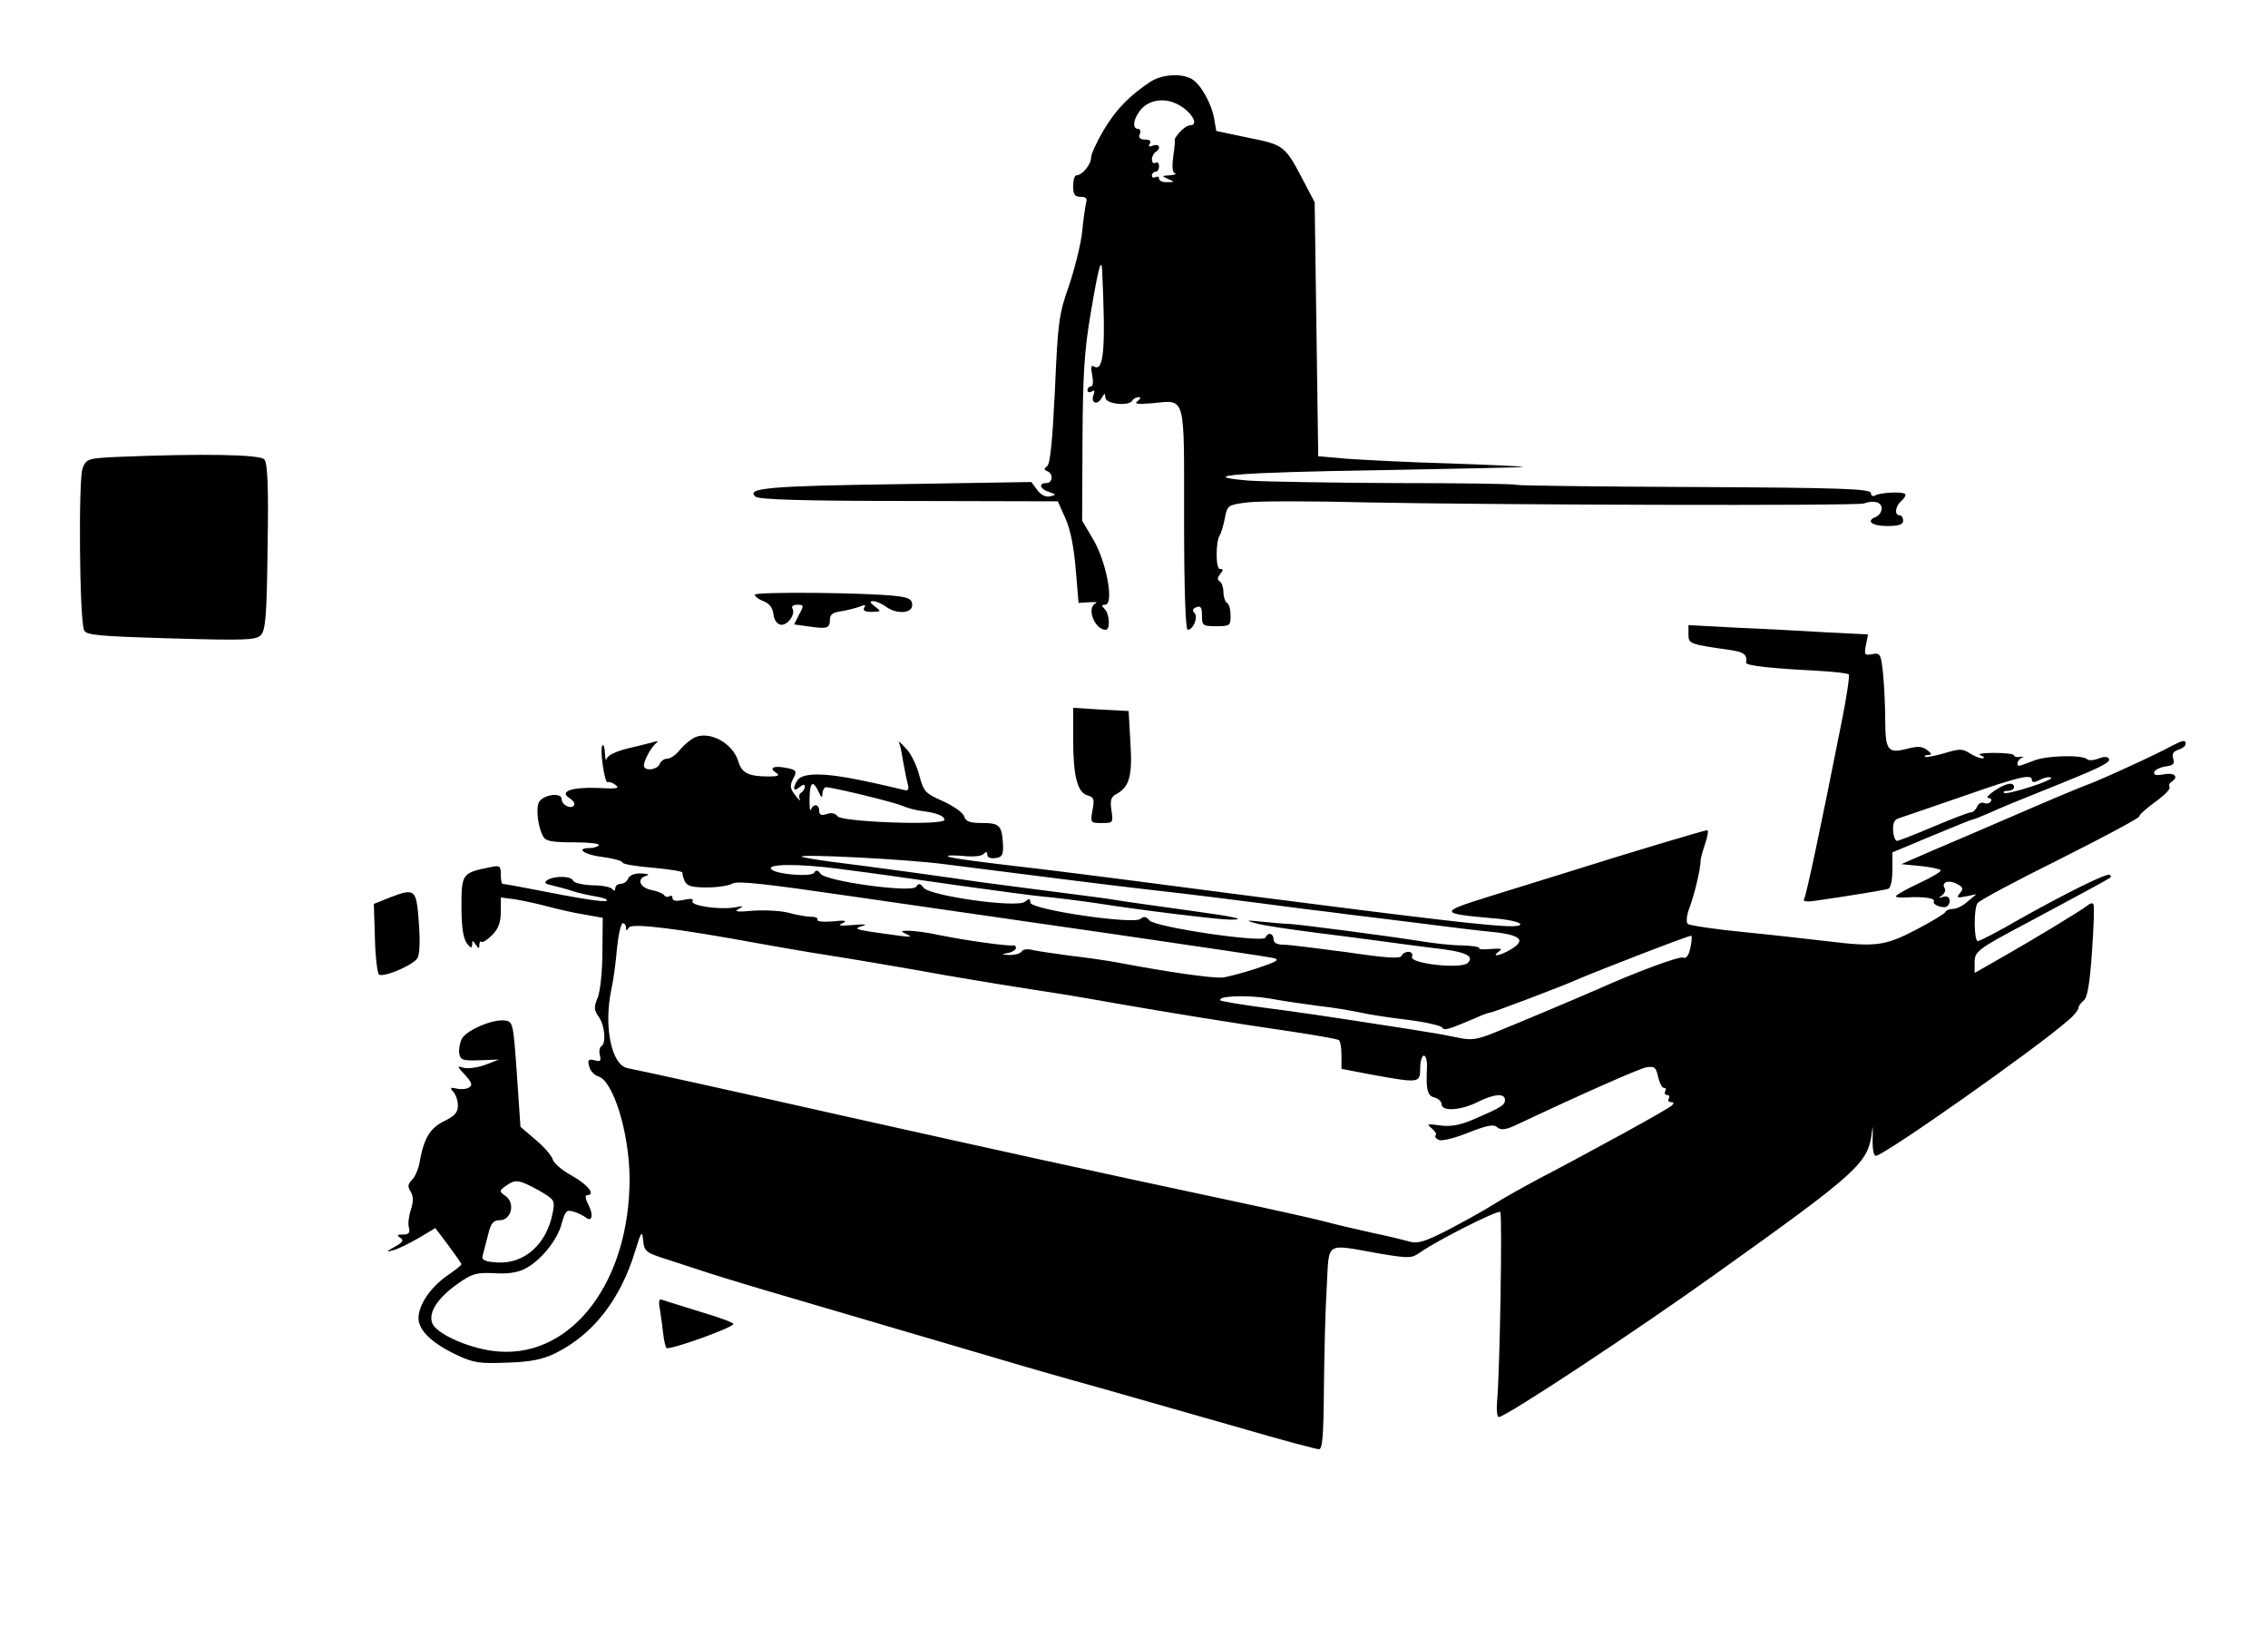 <?xml version="1.0" standalone="no"?>
<!DOCTYPE svg PUBLIC "-//W3C//DTD SVG 20010904//EN"
 "http://www.w3.org/TR/2001/REC-SVG-20010904/DTD/svg10.dtd">
<svg version="1.0" xmlns="http://www.w3.org/2000/svg"
 width="634pt" height="455pt" viewBox="0 0 634 455"
 preserveAspectRatio="xMidYMid meet">
<g transform="translate(0,455) scale(0.1,-0.1)"
fill="#000000" stroke="none">
<path d="M3215 4321 c-57 -38 -95 -76 -130 -135 -19 -32 -35 -67 -35 -76 0
-20 -25 -50 -41 -50 -5 0 -9 -13 -9 -30 0 -24 4 -30 21 -30 15 0 19 -5 15 -17
-2 -10 -8 -47 -11 -82 -4 -35 -21 -103 -37 -150 -28 -79 -31 -103 -39 -291 -7
-141 -13 -207 -22 -213 -9 -7 -9 -10 1 -14 17 -7 15 -33 -3 -33 -23 0 -18 -17
8 -25 20 -7 20 -8 3 -12 -12 -3 -25 3 -36 17 l-17 23 -369 -6 c-365 -5 -430
-11 -402 -35 10 -8 129 -12 430 -12 l415 -1 21 -47 c14 -30 24 -81 29 -142 l8
-95 30 2 c17 1 24 0 18 -3 -27 -12 -3 -74 28 -74 13 0 11 44 -3 58 -9 9 -9 12
1 12 26 0 5 115 -31 179 l-33 56 1 225 c1 182 5 250 23 355 21 125 30 159 32
119 10 -217 5 -285 -23 -268 -8 5 -9 -3 -5 -24 4 -19 2 -32 -3 -32 -6 0 -10
-5 -10 -11 0 -5 5 -7 12 -3 8 5 9 2 5 -9 -9 -23 10 -31 22 -10 9 15 10 16 11
2 0 -18 65 -25 75 -9 3 6 12 10 18 10 7 0 6 -4 -3 -11 -11 -8 0 -9 40 -6 96 9
90 30 90 -323 0 -193 4 -310 10 -310 16 0 30 36 19 47 -7 7 -5 12 5 16 12 5
16 0 16 -23 0 -28 2 -30 40 -30 38 0 40 2 40 29 0 17 -4 33 -10 36 -5 3 -10
17 -10 30 0 13 -5 27 -10 30 -8 5 -7 11 1 21 9 11 9 14 -1 14 -12 0 -12 77 0
95 4 6 10 27 14 47 7 36 8 37 63 44 32 4 181 4 333 0 344 -7 1370 -10 1390 -3
28 10 50 4 50 -14 0 -9 -7 -19 -15 -23 -30 -11 -14 -26 30 -26 33 0 45 4 45
15 0 8 -4 15 -10 15 -15 0 -12 26 5 40 8 7 13 15 11 19 -5 8 -71 5 -85 -4 -6
-3 -11 0 -11 7 0 12 -84 15 -492 17 -270 1 -495 4 -498 6 -4 3 -158 5 -343 5
-184 1 -367 4 -407 7 -153 13 -30 23 364 29 223 4 405 8 404 9 -2 2 -95 6
-208 10 -113 3 -241 10 -285 13 l-80 7 -5 355 -5 355 -29 55 c-54 104 -56 105
-156 125 l-90 19 -6 35 c-8 44 -39 98 -64 111 -30 16 -83 12 -115 -9z m78 -63
c38 -20 60 -58 34 -58 -7 0 -20 -9 -30 -20 -9 -11 -15 -20 -13 -20 1 0 0 -20
-4 -45 -4 -29 -3 -46 4 -49 6 -2 0 -5 -14 -6 -23 -1 -23 -2 -5 -10 19 -8 19
-9 -2 -9 -13 -1 -23 4 -23 10 0 5 -4 7 -10 4 -5 -3 -10 -1 -10 4 0 6 5 11 10
11 6 0 10 7 10 16 0 8 -4 12 -10 9 -5 -3 -10 1 -10 9 0 8 5 18 10 21 17 10 11
25 -7 18 -11 -4 -14 -3 -9 5 5 8 0 12 -13 12 -14 0 -19 5 -15 15 4 8 1 15 -5
15 -18 0 -12 32 11 57 24 25 66 30 101 11z"/>
<path d="M324 3273 c-78 -4 -82 -5 -93 -31 -12 -29 -9 -422 4 -453 5 -14 40
-17 242 -23 208 -6 238 -5 252 9 13 13 17 52 19 246 3 168 0 234 -9 245 -11
14 -172 17 -415 7z"/>
<path d="M2110 2888 c0 -5 11 -13 24 -18 16 -6 26 -18 28 -36 2 -17 10 -28 21
-30 19 -2 42 30 32 46 -3 6 3 10 14 10 18 0 19 -2 5 -27 l-14 -28 43 -6 c49
-7 57 -5 57 20 0 14 9 20 33 23 17 3 41 9 51 13 14 6 17 5 12 -3 -5 -8 2 -12
21 -12 27 1 27 1 9 15 -15 11 -16 15 -5 15 8 0 24 -7 35 -15 29 -22 74 -20 74
4 0 16 -9 21 -42 25 -77 10 -398 13 -398 4z"/>
<path d="M4720 2777 c0 -26 2 -27 113 -43 42 -6 52 -13 48 -36 -1 -8 70 -16
192 -22 49 -3 92 -7 95 -11 3 -3 -6 -65 -21 -138 -58 -293 -98 -481 -104 -490
-4 -6 9 -8 33 -4 71 10 189 29 202 33 7 2 12 22 12 53 l0 49 110 46 c60 25
112 46 115 46 3 0 25 9 48 19 23 11 87 37 142 59 165 66 197 81 190 92 -3 6
-15 6 -29 0 -13 -5 -27 -6 -31 -2 -13 13 -111 11 -148 -3 -20 -8 -40 -15 -42
-15 -11 0 -4 19 8 23 6 2 4 3 -5 2 -10 -2 -18 0 -18 4 0 4 -25 7 -56 7 -32 0
-48 -3 -37 -7 10 -4 12 -8 5 -8 -7 -1 -23 6 -36 14 -20 13 -28 13 -71 0 -27
-8 -51 -12 -54 -10 -2 3 2 5 10 5 10 1 9 4 -4 14 -14 11 -27 11 -58 3 -52 -13
-59 -4 -59 84 0 36 -3 93 -6 126 -6 56 -8 59 -30 55 -22 -4 -23 -2 -18 25 l6
30 -119 6 c-65 4 -178 10 -250 13 l-133 7 0 -26z m960 -407 c0 -7 7 -7 21 0
11 6 25 10 32 7 7 -2 -19 -14 -57 -26 -37 -12 -71 -20 -74 -17 -3 4 2 6 11 6
10 0 17 5 17 10 0 16 -22 12 -55 -10 -16 -11 -24 -20 -17 -20 7 0 11 -4 7 -10
-3 -5 -12 -7 -19 -4 -7 3 -16 -2 -19 -10 -4 -9 -11 -16 -17 -16 -6 0 -53 -18
-105 -40 -52 -22 -98 -40 -102 -40 -5 0 -10 13 -11 29 -1 20 3 30 15 34 10 3
90 31 178 61 163 57 195 64 195 46z"/>
<path d="M3000 2482 c0 -101 12 -148 41 -155 17 -5 19 -11 13 -41 -6 -35 -6
-36 26 -36 32 0 32 1 27 35 -4 27 -2 37 12 45 38 20 47 50 41 144 l-5 89 -77
4 -78 5 0 -90z"/>
<path d="M1944 2490 c-12 -5 -30 -20 -42 -34 -11 -14 -27 -26 -36 -26 -9 0
-19 -7 -22 -15 -7 -17 -44 -21 -44 -4 0 14 21 52 34 62 7 6 5 7 -5 4 -9 -3
-42 -11 -72 -18 -34 -8 -58 -20 -61 -29 -2 -8 -4 -2 -5 14 0 16 -4 27 -7 23
-8 -8 6 -108 15 -103 3 2 14 -1 22 -8 13 -9 3 -11 -50 -8 -72 3 -110 -10 -78
-29 9 -6 15 -14 12 -19 -8 -13 -35 0 -35 17 0 19 -50 13 -63 -8 -10 -17 -3
-74 13 -99 7 -11 28 -14 84 -14 41 0 73 -3 70 -8 -3 -4 -14 -8 -25 -8 -42 0
-16 -19 36 -25 30 -4 55 -11 55 -15 0 -5 38 -11 85 -15 46 -4 84 -10 83 -14
-1 -3 2 -14 6 -23 6 -14 20 -18 62 -18 30 0 62 5 72 11 13 8 94 -1 327 -35
171 -25 501 -72 735 -106 234 -34 436 -64 449 -67 20 -5 12 -10 -48 -30 -40
-13 -83 -24 -95 -25 -33 -1 -143 14 -291 42 -27 5 -87 14 -132 19 -45 6 -93
13 -106 16 -14 4 -28 2 -31 -4 -4 -6 -19 -10 -34 -10 -24 2 -24 2 -4 6 12 2
22 9 22 14 0 5 -3 8 -7 7 -13 -3 -135 14 -203 28 -36 8 -76 13 -90 13 -23 0
-24 -1 -5 -10 21 -10 12 -9 -100 7 -44 7 -47 9 -25 16 17 5 8 6 -25 3 -37 -3
-45 -2 -30 5 15 7 8 9 -28 5 -26 -2 -45 0 -42 5 3 4 -5 8 -18 8 -12 0 -40 5
-62 11 -22 6 -67 8 -100 6 -44 -4 -55 -3 -40 5 16 8 14 9 -12 4 -42 -7 -125 5
-117 18 4 6 -5 8 -25 3 -20 -4 -31 -3 -31 5 0 6 -4 9 -9 5 -5 -3 -12 -1 -15 4
-3 4 -19 11 -36 14 -33 7 -41 33 -12 40 9 3 3 5 -14 6 -20 1 -34 -5 -38 -14
-3 -8 -12 -15 -21 -15 -8 0 -15 -6 -15 -12 0 -8 -3 -9 -8 -3 -4 6 -29 11 -57
11 -27 1 -51 7 -53 13 -4 13 -51 14 -71 2 -12 -8 -8 -11 15 -16 16 -4 40 -10
54 -15 14 -5 42 -11 64 -15 21 -3 36 -9 32 -12 -5 -5 -67 4 -213 33 -40 8 -75
14 -78 14 -3 0 -5 12 -5 26 0 24 -3 26 -27 21 -81 -16 -83 -18 -83 -110 0 -58
5 -89 15 -103 11 -14 14 -15 15 -4 0 13 1 13 10 0 8 -12 10 -12 10 -1 0 8 3
12 6 9 3 -3 16 5 30 19 17 17 24 35 24 65 l0 40 38 -5 c20 -3 62 -12 92 -20
30 -8 78 -19 105 -23 l50 -9 -1 -96 c0 -54 -6 -109 -13 -127 -11 -26 -11 -34
3 -54 17 -24 21 -73 7 -82 -5 -3 -7 -15 -4 -25 4 -16 1 -19 -15 -14 -17 4 -20
1 -15 -17 3 -13 15 -25 25 -28 42 -11 87 -157 88 -284 1 -288 -160 -501 -366
-485 -72 5 -167 45 -184 76 -15 29 10 71 69 113 41 29 52 32 102 30 37 -3 67
2 86 12 44 22 91 80 103 126 10 36 14 40 33 34 12 -3 27 -11 34 -16 18 -15 23
6 8 35 -8 15 -10 27 -4 27 25 0 4 28 -40 53 -28 15 -53 36 -56 47 -3 11 -25
36 -48 55 l-42 36 -10 147 c-10 142 -11 147 -33 150 -34 5 -108 -27 -121 -51
-6 -12 -9 -31 -7 -42 3 -17 10 -20 57 -18 l54 2 -39 -15 c-22 -8 -49 -11 -60
-8 -19 6 -19 4 4 -20 19 -21 22 -29 11 -35 -7 -5 -23 -6 -35 -3 -17 4 -19 2
-9 -9 7 -7 13 -24 13 -39 0 -19 -9 -29 -38 -43 -39 -19 -56 -46 -68 -110 -3
-21 -13 -45 -22 -54 -12 -12 -13 -19 -4 -33 8 -14 8 -27 1 -50 -6 -17 -9 -39
-6 -50 4 -15 0 -20 -16 -20 -17 0 -19 -2 -8 -9 11 -7 7 -13 -15 -25 -25 -14
-26 -16 -5 -10 13 3 45 19 71 34 l47 28 37 -49 c20 -27 36 -50 36 -52 0 -3
-18 -17 -40 -32 -47 -33 -80 -82 -80 -119 0 -34 39 -71 108 -103 46 -22 64
-24 140 -21 66 2 99 9 134 26 106 52 183 151 224 287 17 55 19 57 22 28 3 -30
8 -34 65 -52 34 -11 76 -25 92 -30 17 -6 100 -32 185 -57 239 -70 513 -151
640 -188 63 -19 198 -58 300 -86 102 -29 277 -79 389 -111 113 -33 211 -59
218 -59 10 0 13 37 14 173 1 94 4 222 8 282 7 128 -7 119 146 92 84 -14 91
-14 115 3 50 35 217 119 224 113 6 -7 -1 -446 -9 -530 -2 -24 0 -43 5 -43 19
0 380 238 605 399 402 287 428 310 438 399 2 20 3 13 2 -15 -1 -33 2 -53 9
-53 22 0 450 301 538 379 16 13 28 29 28 34 0 5 7 15 15 21 10 8 17 46 23 136
5 69 7 129 4 133 -2 5 -11 2 -20 -6 -17 -13 -143 -90 -254 -153 l-58 -33 0 29
c0 31 7 37 145 110 107 57 229 123 234 127 2 2 2 5 -1 8 -6 7 -121 -50 -253
-124 -58 -34 -111 -61 -116 -61 -11 0 -12 90 -1 106 4 7 107 62 230 123 122
61 222 115 222 119 0 5 20 23 45 41 25 18 43 36 40 41 -3 5 -1 11 5 15 22 14
9 27 -21 21 -22 -4 -29 -2 -27 7 3 6 17 13 32 15 21 3 26 7 21 22 -4 13 0 20
15 25 11 3 20 11 20 16 0 12 -7 11 -38 -5 -45 -25 -205 -98 -242 -111 -19 -7
-105 -43 -190 -80 -85 -37 -193 -83 -240 -103 l-85 -37 52 -5 c28 -3 55 -8 58
-12 3 -3 -23 -19 -60 -36 -36 -17 -65 -33 -65 -37 0 -3 12 -4 28 -3 48 3 83
-2 78 -11 -6 -10 30 -22 38 -13 13 13 5 31 -11 26 -14 -5 -15 -4 -4 4 7 5 11
14 7 20 -10 17 12 24 34 12 18 -9 19 -14 9 -26 -11 -13 -8 -14 17 -9 l29 6
-24 -20 c-13 -12 -31 -21 -41 -21 -10 0 -20 -4 -22 -9 -1 -4 -39 -27 -83 -50
-87 -45 -112 -48 -250 -31 -44 5 -147 17 -229 25 -83 8 -154 19 -158 23 -5 5
-3 26 6 48 13 36 30 105 30 129 0 6 6 27 13 48 7 20 9 37 6 37 -8 0 -238 -69
-383 -115 -58 -18 -161 -50 -229 -71 -138 -43 -138 -47 10 -60 43 -3 79 -11
79 -17 0 -13 -95 -4 -440 39 -268 34 -339 43 -660 85 -85 11 -189 24 -230 29
-198 23 -265 32 -270 37 -3 3 16 3 42 1 27 -3 51 -1 57 5 8 8 11 7 11 -2 0 -7
9 -11 23 -9 18 2 22 9 21 36 -3 55 -9 62 -58 62 -35 0 -46 4 -51 19 -3 10 -30
29 -59 42 -50 22 -54 27 -66 72 -7 27 -23 61 -37 75 -14 15 -22 23 -20 17 3
-5 8 -28 11 -49 4 -21 9 -50 13 -64 5 -20 3 -23 -13 -19 -11 3 -62 15 -115 26
-105 22 -166 22 -180 0 -14 -22 -11 -33 6 -19 9 8 15 9 15 2 0 -6 -5 -14 -10
-17 -6 -4 -8 -12 -4 -18 3 -7 -2 -3 -10 7 -19 23 -19 31 -6 55 8 16 5 20 -22
25 -35 7 -50 0 -28 -14 11 -7 5 -10 -20 -10 -57 0 -76 9 -86 42 -15 50 -77 85
-120 68z m344 -152 c8 -18 11 -19 11 -5 1 9 5 17 10 17 19 0 187 -41 211 -51
14 -6 38 -13 54 -15 43 -5 66 -14 66 -25 0 -17 -289 -6 -299 10 -5 8 -17 11
-30 6 -15 -5 -21 -2 -21 9 0 19 -16 21 -23 4 -3 -7 -4 6 -4 30 1 47 9 53 25
20z m352 -203 c293 -37 455 -58 570 -71 117 -13 245 -29 435 -54 44 -5 98 -12
120 -15 22 -3 110 -13 195 -24 85 -11 183 -23 218 -26 79 -9 90 -25 35 -54
-27 -14 -43 -14 -23 0 11 8 6 9 -22 7 -20 -2 -35 -1 -33 2 2 4 -19 7 -48 8
-28 0 -81 6 -117 12 -87 14 -340 47 -365 48 -11 0 -45 3 -75 6 -48 5 -50 4
-20 -4 19 -6 94 -17 165 -26 72 -9 155 -20 185 -24 30 -4 95 -13 144 -19 92
-10 119 -22 99 -42 -18 -18 -163 -2 -156 17 3 8 -1 14 -10 14 -8 0 -17 -5 -19
-11 -3 -9 -45 -6 -153 10 -83 11 -162 21 -177 21 -18 0 -28 5 -28 15 0 17 -16
21 -22 5 -5 -16 -310 29 -325 48 -9 11 -16 12 -25 4 -20 -16 -308 26 -308 46
0 12 -3 12 -15 2 -22 -18 -264 16 -283 39 -10 13 -14 13 -21 3 -11 -18 -251
15 -267 36 -8 11 -13 12 -18 3 -8 -12 -103 -5 -119 9 -18 16 74 17 188 2 131
-17 142 -19 345 -48 102 -14 205 -28 230 -30 25 -2 90 -10 145 -18 126 -20
342 -46 374 -46 49 0 13 8 -104 24 -66 9 -149 21 -185 26 -36 6 -78 12 -95 14
-87 11 -285 37 -315 41 -71 11 -327 46 -410 56 -47 6 -87 13 -89 15 -9 8 294
-7 399 -21z m-890 -177 c0 -10 2 -10 8 0 9 13 137 -3 360 -44 45 -8 135 -24
200 -34 64 -10 207 -34 317 -54 110 -19 234 -39 275 -45 41 -6 138 -22 215
-36 150 -26 322 -54 500 -80 60 -9 113 -19 117 -21 5 -3 8 -22 8 -43 l0 -38
89 -17 c128 -23 131 -23 131 19 0 19 5 35 10 35 6 0 10 -15 9 -32 -3 -64 1
-80 21 -85 11 -3 20 -12 20 -19 0 -21 54 -17 100 6 46 23 77 26 77 6 0 -15
-11 -21 -92 -56 -36 -15 -61 -19 -90 -15 -35 5 -38 4 -23 -8 10 -8 15 -17 11
-20 -3 -4 1 -9 10 -13 9 -3 46 6 82 21 52 20 70 24 80 15 11 -9 24 -8 57 8
189 89 337 154 359 159 24 4 28 1 34 -26 4 -17 11 -31 16 -31 6 0 7 -4 4 -10
-3 -5 -1 -10 5 -10 6 0 8 -4 5 -10 -3 -5 -1 -10 6 -10 8 0 9 -3 3 -9 -9 -10
-234 -133 -374 -206 -41 -22 -97 -53 -125 -71 -27 -17 -85 -49 -129 -72 -62
-32 -84 -38 -105 -32 -14 4 -62 16 -106 25 -44 10 -102 23 -130 31 -27 7 -147
34 -265 59 -409 87 -649 140 -1075 235 -288 65 -579 129 -611 135 -45 9 -67
117 -45 220 6 28 13 80 16 118 4 37 11 67 16 67 5 0 9 -6 9 -12z m2975 -58
c-4 -20 -12 -30 -20 -26 -11 4 -131 -40 -240 -89 -64 -28 -233 -99 -288 -121
-50 -20 -65 -22 -105 -13 -26 5 -60 12 -77 14 -16 3 -61 10 -100 16 -193 30
-269 41 -369 54 -60 8 -111 17 -114 19 -12 13 75 16 135 6 37 -7 100 -16 138
-21 39 -4 90 -13 115 -18 25 -6 85 -15 135 -21 49 -6 92 -16 96 -21 6 -10 16
-7 96 27 17 8 34 14 38 14 7 0 205 75 240 91 60 26 321 127 323 124 2 -2 1
-18 -3 -35z m-3220 -676 c45 -26 47 -28 40 -63 -16 -87 -79 -144 -155 -139
-34 2 -44 7 -41 18 2 8 9 34 15 58 8 34 15 42 33 42 32 0 44 47 17 67 -19 14
-19 15 0 29 27 19 36 18 91 -12z"/>
<path d="M1090 2042 l-45 -18 3 -94 c1 -52 7 -99 11 -103 10 -10 91 23 107 44
7 9 9 44 5 99 -7 96 -10 99 -81 72z"/>
<path d="M1845 889 c3 -19 7 -49 9 -67 2 -18 6 -35 9 -39 8 -7 187 57 187 67
0 4 -41 19 -92 34 -50 16 -98 30 -105 33 -11 5 -13 -2 -8 -28z"/>
</g>
</svg>
